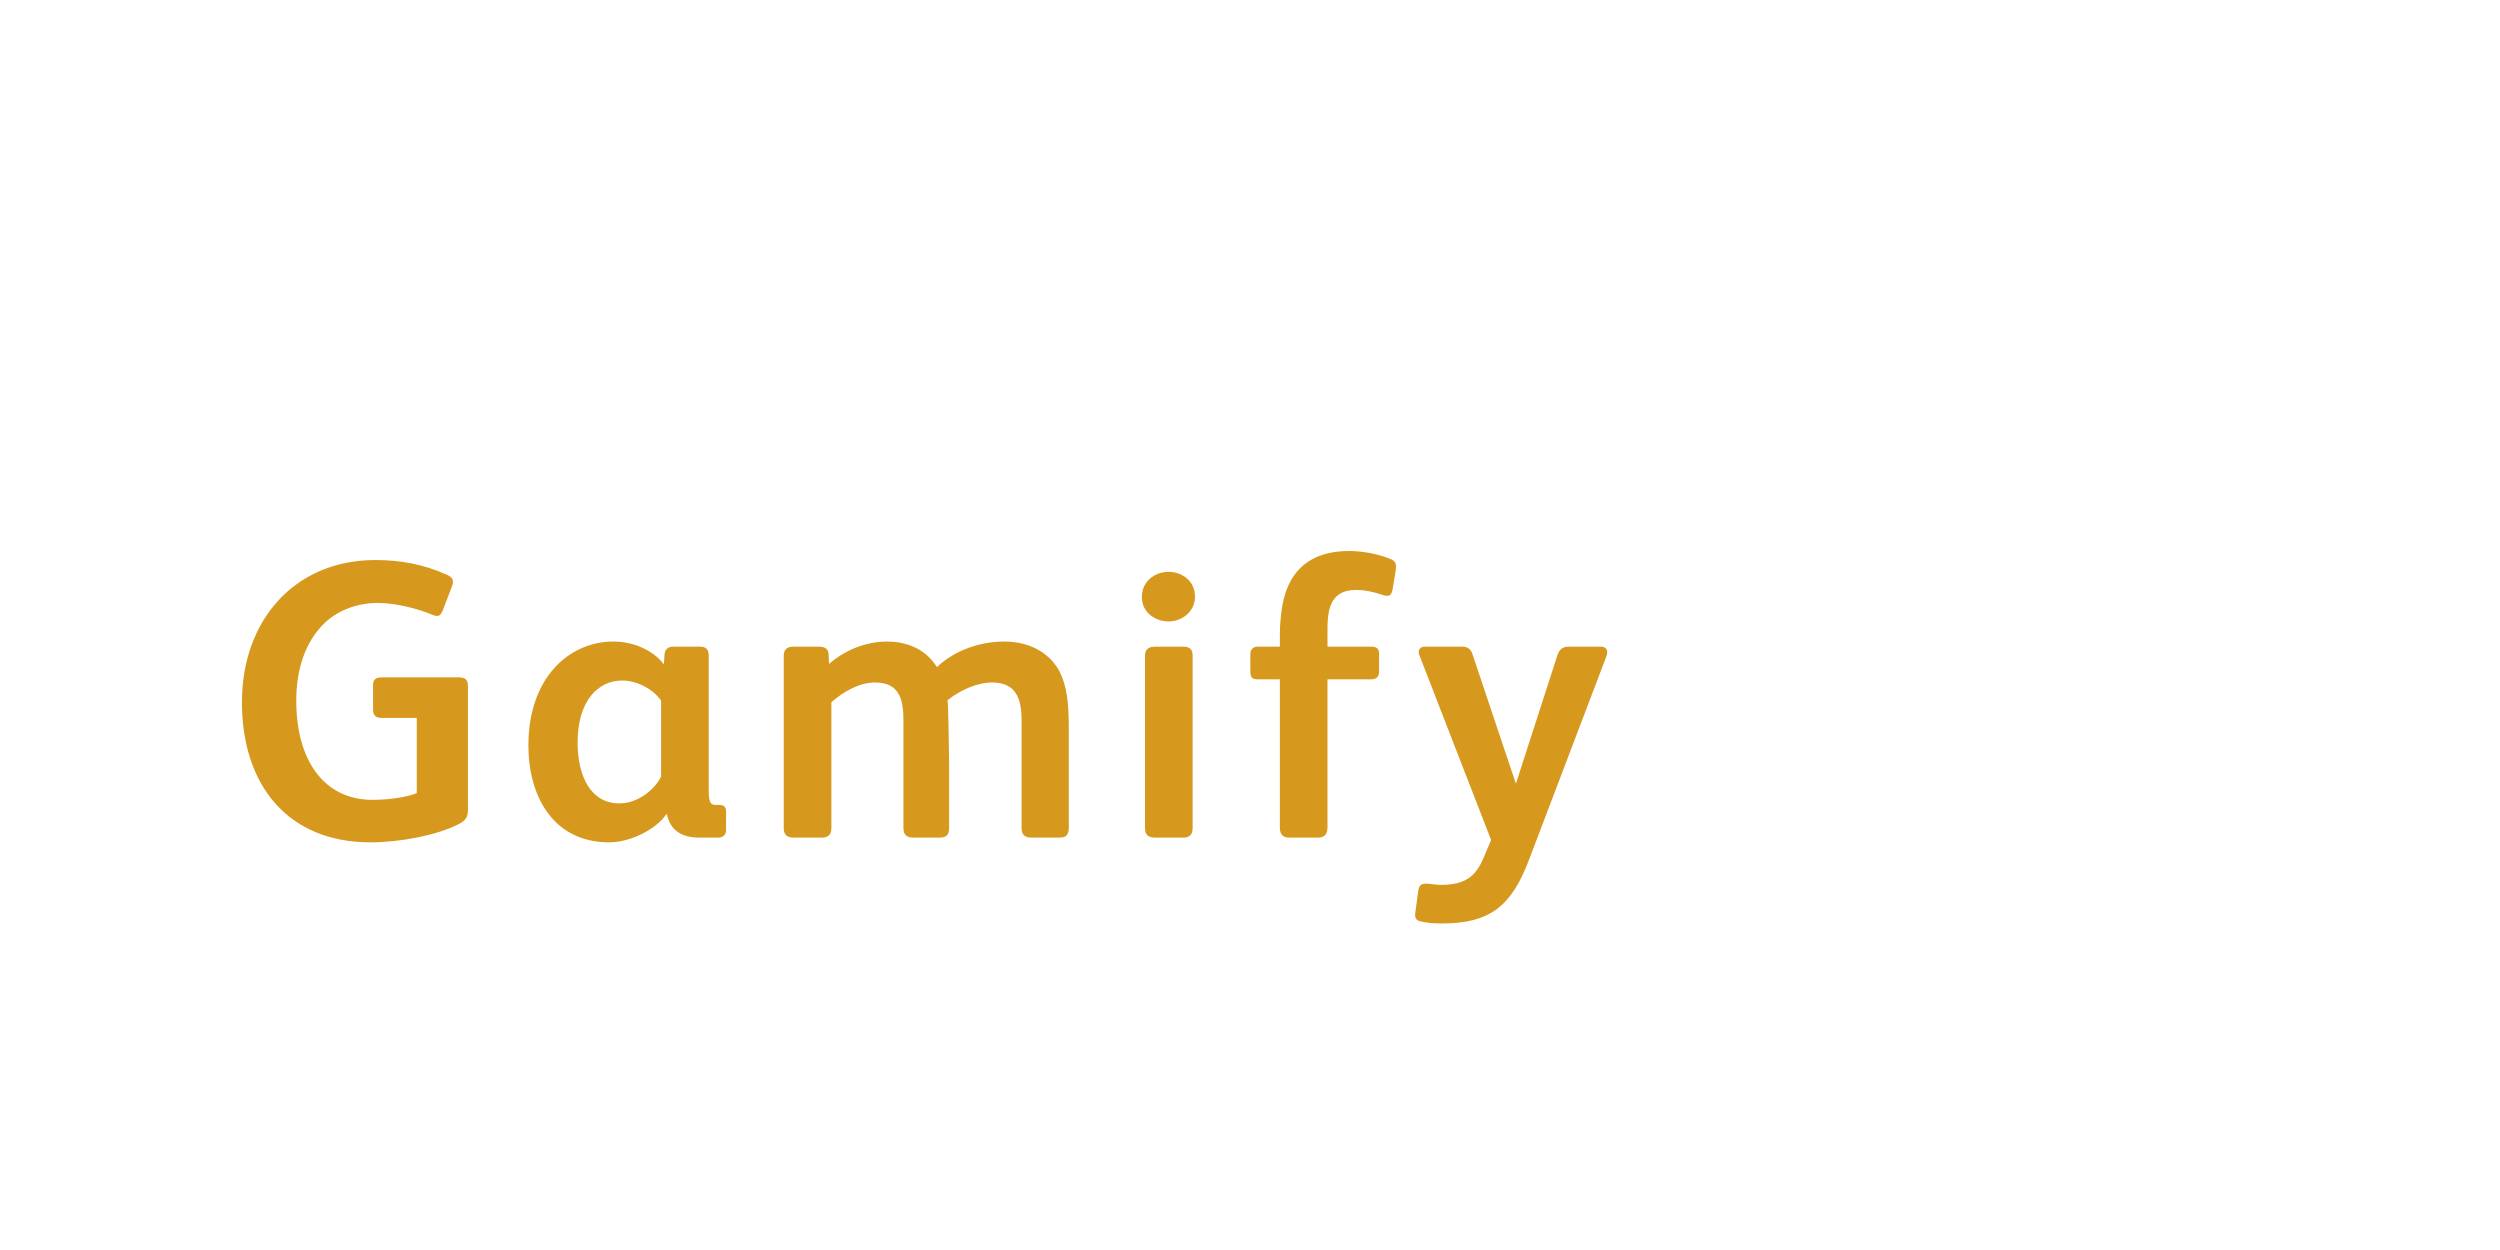 <?xml version="1.0"?>
<svg version="1.1" xmlns="http://www.w3.org/2000/svg" width="400px" height="200px" style="border: dashed 2px #aaa"><path fill="#d6991e" d="M74.871,129.484c0,1.26-0.315,1.764-1.512,2.394c-3.465,1.764-9.324,2.898-14.112,2.898c-13.104,0-20.538-9.072-20.538-22.428c0-13.167,8.505-22.743,21.357-22.743c4.032,0,7.749,0.693,11.529,2.394c0.693,0.315,0.882,0.693,0.882,1.134c0,0.252-0.126,0.504-0.189,0.756l-1.449,3.78c-0.252,0.63-0.504,0.882-0.945,0.882c-0.252,0-0.567-0.126-0.882-0.252c-2.079-0.882-5.67-1.827-8.568-1.827c-3.402,0-6.678,1.26-8.883,3.591c-2.646,2.772-4.158,6.867-4.158,12.033c0,9.765,4.599,15.876,12.159,15.876c2.583,0,5.418-0.378,7.119-1.071l0-12.033l-5.607,0c-0.882,0-1.386-0.315-1.386-1.386l0-3.843c0-1.008,0.504-1.26,1.449-1.26l12.222,0c1.071,0,1.512,0.315,1.512,1.449l0,19.656z M116.168,132.823c0,0.756-0.504,1.197-1.26,1.197l-3.024,0c-3.276,0-4.725-1.575-5.166-3.717l-0.126,0c-1.575,2.331-5.67,4.473-9.135,4.473c-8.883,0-12.915-7.308-12.915-15.498c0-10.899,6.552-16.632,13.608-16.632c3.339,0,6.489,1.512,8.064,3.654l0.126-1.701c0.063-0.693,0.567-1.134,1.323-1.134l4.41,0c0.819,0,1.323,0.441,1.323,1.386l0,21.861c0,0.882,0.126,1.512,0.378,1.827c0.189,0.189,0.441,0.252,0.756,0.252l0.504,0c0.756,0,1.134,0.252,1.134,1.071l0,2.961z M105.772,124.255l0-12.159c-1.26-1.827-3.843-3.213-6.237-3.213c-3.843,0-7.119,3.276-7.119,9.891c0,5.292,2.016,9.765,6.678,9.765c3.087,0,5.733-2.331,6.678-4.284z M171.009,132.445c0,1.134-0.441,1.575-1.512,1.575l-4.41,0c-1.134,0-1.638-0.441-1.638-1.575l0-17.262c0-3.402-0.882-5.985-4.725-5.985c-2.394,0-5.166,1.26-7.119,2.835c0.126,0.567,0.252,9.009,0.252,9.891l0,10.521c0,1.134-0.441,1.575-1.512,1.575l-4.158,0c-1.134,0-1.638-0.441-1.638-1.575l0-17.262c0-3.339-0.693-5.985-4.536-5.985c-2.457,0-4.977,1.386-6.993,3.15l0,20.097c0,1.134-0.504,1.575-1.575,1.575l-4.41,0c-1.134,0-1.638-0.441-1.638-1.575l0-27.531c0-1.008,0.567-1.449,1.512-1.449l4.095,0c0.945,0,1.512,0.315,1.575,1.197l0.063,1.575c2.583-2.268,5.985-3.591,9.261-3.591c3.843,0,6.552,1.701,8.001,4.095c2.835-2.709,6.93-4.095,10.773-4.095c4.599,0,7.497,2.268,8.82,4.725c1.197,2.331,1.512,5.103,1.512,9.135l0,15.939z M191.201,95.464c0,2.457-2.142,3.969-4.221,3.969s-4.284-1.386-4.284-3.906s2.079-4.032,4.284-4.032c2.142,0,4.221,1.449,4.221,3.969z M190.822,132.445c0,1.134-0.504,1.575-1.575,1.575l-4.41,0c-1.134,0-1.638-0.441-1.638-1.575l0-27.531c0-1.071,0.63-1.449,1.638-1.449l4.41,0c1.008,0,1.575,0.315,1.575,1.449l0,27.531z M223.362,90.676c0,0.315-0.063,0.693-0.126,1.071l-0.441,2.646c-0.126,0.567-0.315,0.945-0.819,0.945c-0.252,0-0.441-0.063-0.693-0.126c-1.26-0.441-2.772-0.819-4.284-0.819c-3.78,0-4.599,2.52-4.599,6.174l0,2.898l6.993,0c0.756,0,1.26,0.252,1.26,1.071l0,2.961c0,0.819-0.504,1.197-1.26,1.197l-6.993,0l0,23.562c0,1.134-0.378,1.764-1.575,1.764l-4.536,0c-1.071,0-1.512-0.567-1.512-1.638l0-23.688l-3.402,0c-1.134,0-1.323-0.252-1.323-1.575l0-2.394c0-0.756,0.378-1.26,1.197-1.26l3.528,0l0-1.701c0-2.079,0.189-3.717,0.441-5.103c1.008-5.292,4.347-8.505,10.647-8.505c2.079,0,4.851,0.504,6.678,1.323c0.63,0.252,0.819,0.63,0.819,1.197z M257.161,104.347c0,0.189-0.063,0.378-0.126,0.63l-12.411,32.634c-2.835,7.497-6.363,10.143-13.923,10.143c-1.197,0-2.268-0.063-3.339-0.315c-0.693-0.126-0.945-0.504-0.945-1.071c0-0.189,0.063-0.315,0.063-0.567l0.441-3.276c0.126-0.819,0.441-1.134,1.134-1.134l0.378,0c0.756,0.063,1.512,0.189,2.142,0.189c3.906,0,5.544-1.386,6.804-4.347l1.197-2.835l-11.466-29.547c-0.063-0.189-0.126-0.315-0.126-0.504c0-0.504,0.378-0.882,0.945-0.882l6.048,0c0.882,0,1.323,0.441,1.575,1.071l6.993,20.853l6.615-20.475c0.315-1.008,0.819-1.449,1.89-1.449l5.103,0c0.63,0,1.008,0.378,1.008,0.882z"/><path fill="#" d=""/></svg>
